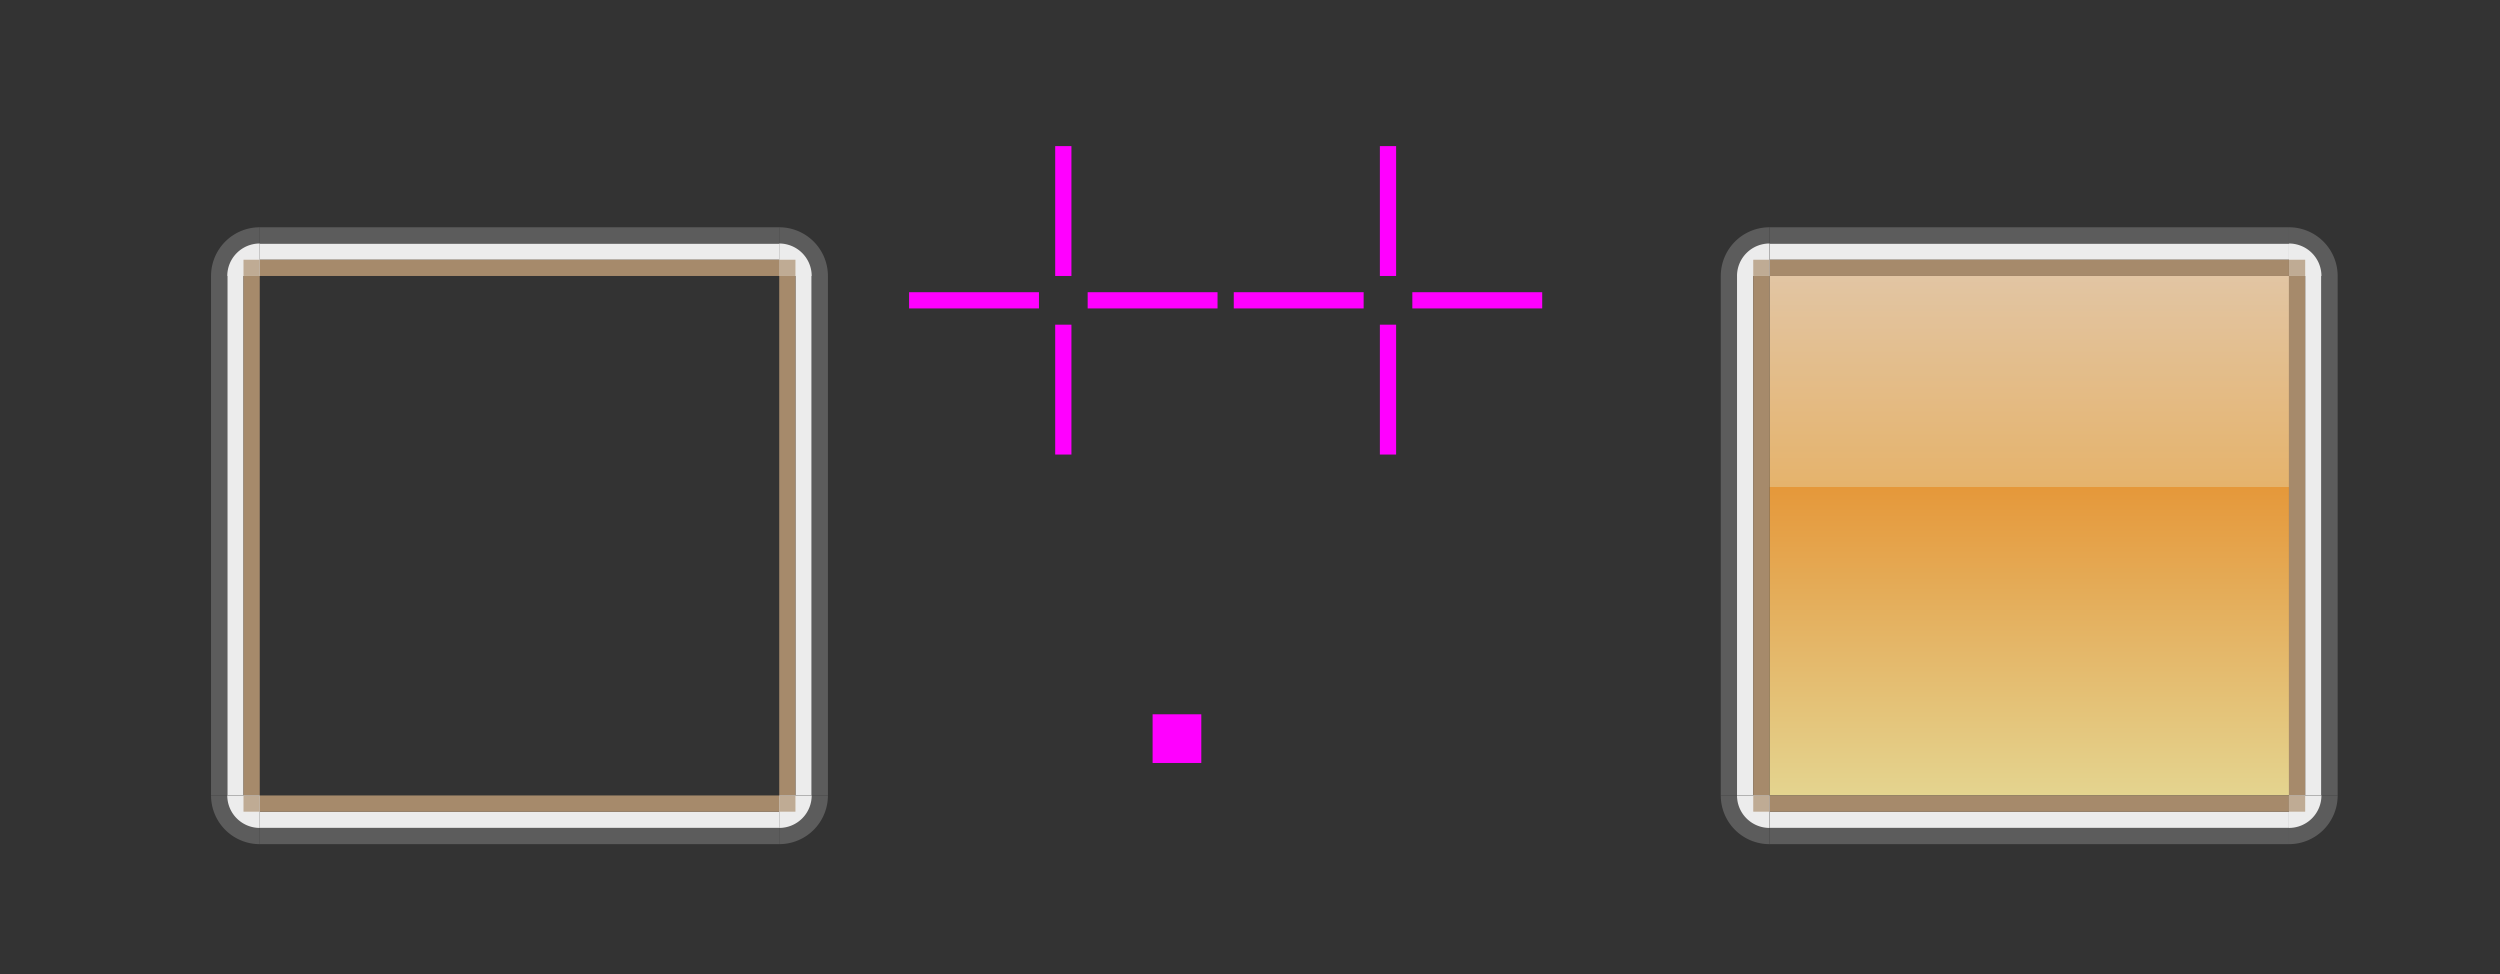 <?xml version="1.0" encoding="UTF-8" standalone="no"?>
<!-- Created with Inkscape (http://www.inkscape.org/) -->

<svg
   xmlns:dc="http://purl.org/dc/elements/1.1/"
   xmlns:cc="http://creativecommons.org/ns#"
   xmlns:rdf="http://www.w3.org/1999/02/22-rdf-syntax-ns#"
   xmlns:svg="http://www.w3.org/2000/svg"
   xmlns="http://www.w3.org/2000/svg"
   xmlns:xlink="http://www.w3.org/1999/xlink"
   xmlns:sodipodi="http://sodipodi.sourceforge.net/DTD/sodipodi-0.dtd"
   xmlns:inkscape="http://www.inkscape.org/namespaces/inkscape"
   width="154"
   height="60"
   viewBox="0 0 154 60"
   version="1.1"
   id="svg894"
   inkscape:version="0.92.5 (2060ec1f9f, 2020-04-08)"
   sodipodi:docname="tabbar.svg">
  <rect x="0" y="0" width="154" height="60" fill="#333333" stroke="none"/>
  <defs
     id="defs888">
    <linearGradient
       gradientUnits="userSpaceOnUse"
       y2="206.53"
       x2="1320"
       y1="174.53"
       x1="1320"
       id="linearGradient19745-18"
       xlink:href="#linearGradient14361-706"
       inkscape:collect="always"
       gradientTransform="translate(-1023.715,372.085)" />
    <linearGradient
       id="linearGradient14361-706"
       inkscape:collect="always">
      <stop
         id="stop887"
         offset="0"
         style="stop-color:#e2c5a3;stop-opacity:1;opacity:1" />
      <stop
         style="stop-color:#e5b36c;stop-opacity:1;opacity:1"
         offset="0.406"
         id="stop889" />
      <stop
         id="stop891"
         offset="0.406"
         style="stop-color:#e5983a;stop-opacity:1;opacity:1" />
      <stop
         style="stop-color:#e4b769;stop-opacity:1;;opacity:1"
         offset="0.719"
         id="stop893" />
      <stop
         id="stop895"
         offset="1"
         style="stop-color:#e4d48f;stop-opacity:1;opacity:1" />
    </linearGradient>
  </defs>
  <sodipodi:namedview
     id="base"
     pagecolor="#ffffff"
     bordercolor="#666666"
     borderopacity="1.0"
     inkscape:pageopacity="0.0"
     inkscape:pageshadow="2"
     inkscape:zoom="22.627418"
     inkscape:cx="74.912577"
     inkscape:cy="43.670414"
     inkscape:document-units="px"
     inkscape:current-layer="layer1"
     showgrid="true"
     units="px"
     inkscape:pagecheckerboard="true"
     inkscape:showpageshadow="false"
     fit-margin-top="10"
     fit-margin-left="10"
     fit-margin-right="10"
     fit-margin-bottom="10"
     inkscape:snap-bbox="true"
     inkscape:snap-nodes="false"
     inkscape:bbox-nodes="true"
     inkscape:bbox-paths="true">
    <inkscape:grid
       originy="-109"
       originx="36"
       type="xygrid"
       id="grid2723" />
  </sodipodi:namedview>
  <g
     inkscape:label="Layer 1"
     inkscape:groupmode="layer"
     id="layer1"
     transform="translate(-187.285,-529.615)">
    <rect
       y="538.615"
       x="272.285"
       height="8"
       width="1"
       id="north-active-tab-hint-top-margin"
       style="opacity:1;fill:#ff00ff;fill-opacity:1;fill-rule:evenodd;stroke:none;stroke-width:0.231;stroke-linecap:square;stroke-linejoin:miter;stroke-miterlimit:4;stroke-dasharray:none;stroke-opacity:1;paint-order:normal" />
    <rect
       style="opacity:1;fill:#ff00ff;fill-opacity:1;fill-rule:evenodd;stroke:none;stroke-width:0.231;stroke-linecap:square;stroke-linejoin:miter;stroke-miterlimit:4;stroke-dasharray:none;stroke-opacity:1;paint-order:normal"
       id="north-active-tab-hint-bottom-margin"
       width="1"
       height="8"
       x="272.285"
       y="549.615" />
    <rect
       style="opacity:1;fill:#ff00ff;fill-opacity:1;fill-rule:evenodd;stroke:none;stroke-width:0.231;stroke-linecap:square;stroke-linejoin:miter;stroke-miterlimit:4;stroke-dasharray:none;stroke-opacity:1;paint-order:normal"
       id="north-active-tab-hint-right-margin"
       width="8"
       height="1"
       x="274.285"
       y="547.615" />
    <rect
       y="547.615"
       x="263.285"
       height="1"
       width="8"
       id="north-active-tab-hint-left-margin"
       style="opacity:1;fill:#ff00ff;fill-opacity:1;fill-rule:evenodd;stroke:none;stroke-width:0.231;stroke-linecap:square;stroke-linejoin:miter;stroke-miterlimit:4;stroke-dasharray:none;stroke-opacity:1;paint-order:normal" />
    <rect
       y="538.615"
       x="252.285"
       height="8"
       width="1"
       id="south-active-tab-hint-top-margin"
       style="opacity:1;fill:#ff00ff;fill-opacity:1;fill-rule:evenodd;stroke:none;stroke-width:0.231;stroke-linecap:square;stroke-linejoin:miter;stroke-miterlimit:4;stroke-dasharray:none;stroke-opacity:1;paint-order:normal" />
    <rect
       style="opacity:1;fill:#ff00ff;fill-opacity:1;fill-rule:evenodd;stroke:none;stroke-width:0.231;stroke-linecap:square;stroke-linejoin:miter;stroke-miterlimit:4;stroke-dasharray:none;stroke-opacity:1;paint-order:normal"
       id="south-active-tab-hint-bottom-margin"
       width="1"
       height="8"
       x="252.285"
       y="549.615" />
    <rect
       style="opacity:1;fill:#ff00ff;fill-opacity:1;fill-rule:evenodd;stroke:none;stroke-width:0.231;stroke-linecap:square;stroke-linejoin:miter;stroke-miterlimit:4;stroke-dasharray:none;stroke-opacity:1;paint-order:normal"
       id="south-active-tab-hint-right-margin"
       width="8"
       height="1"
       x="254.285"
       y="547.615" />
    <rect
       y="547.615"
       x="243.285"
       height="1"
       width="8"
       id="south-active-tab-hint-left-margin"
       style="opacity:1;fill:#ff00ff;fill-opacity:1;fill-rule:evenodd;stroke:none;stroke-width:0.231;stroke-linecap:square;stroke-linejoin:miter;stroke-miterlimit:4;stroke-dasharray:none;stroke-opacity:1;paint-order:normal" />
    <rect
       style="opacity:1;fill:#ff00ff;fill-opacity:1;fill-rule:evenodd;stroke:none;stroke-width:0.2;stroke-linecap:square;stroke-linejoin:miter;stroke-miterlimit:4;stroke-dasharray:none;stroke-opacity:1;paint-order:normal"
       id="hint-stretch-borders"
       width="3"
       height="3"
       x="258.285"
       y="573.615" />
    <rect
       y="546.615"
       x="296.285"
       height="32"
       width="32"
       id="north-active-tab-center"
       style="opacity:1;fill:url(#linearGradient19745-18);fill-opacity:1;stroke:none;stroke-width:1.28;stroke-miterlimit:4;stroke-dasharray:none;stroke-opacity:0.187" />
    <g
       id="north-active-tab-topright"
       transform="translate(-7,1.6685791e-5)">
      <path
         style="opacity:1;fill:none;fill-opacity:1;stroke:none;stroke-width:0.5;stroke-linecap:round;stroke-linejoin:round;stroke-miterlimit:4;stroke-dasharray:none;stroke-opacity:1"
         id="path4873"
         sodipodi:type="arc"
         sodipodi:cx="335.28519"
         sodipodi:cy="-546.61481"
         sodipodi:rx="4.0000124"
         sodipodi:ry="4.0000167"
         sodipodi:start="0"
         sodipodi:end="1.5707963"
         d="m 339.285,-546.615 a 4,4 0 0 1 -4,4 l 0,-4 z"
         transform="scale(1,-1)" />
      <path
         style="opacity:1;fill:#5c5c5c;fill-opacity:1;stroke:none;stroke-width:0.5;stroke-linecap:round;stroke-linejoin:round;stroke-miterlimit:4;stroke-dasharray:none;stroke-opacity:1"
         id="path16591"
         sodipodi:type="arc"
         sodipodi:cx="335.28519"
         sodipodi:cy="-546.61481"
         sodipodi:rx="3"
         sodipodi:ry="3"
         sodipodi:start="0"
         sodipodi:end="1.5707963"
         d="m 338.285,-546.615 a 3,3 0 0 1 -3,3 l 0,-3 z"
         transform="scale(1,-1)" />
      <path
         transform="scale(1,-1)"
         d="m 337.285,-546.615 a 2,2 0 0 1 -2,2 l 0,-2 z"
         sodipodi:end="1.5707963"
         sodipodi:start="0"
         sodipodi:ry="2"
         sodipodi:rx="2"
         sodipodi:cy="-546.61481"
         sodipodi:cx="335.28519"
         sodipodi:type="arc"
         id="path16593"
         style="opacity:1;fill:#ececec;fill-opacity:1;stroke:none;stroke-width:0.5;stroke-linecap:round;stroke-linejoin:round;stroke-miterlimit:4;stroke-dasharray:none;stroke-opacity:1" />
      <rect
         id="rect16595"
         transform="scale(-1,1)"
         x="-336.285"
         y="545.615"
         width="1"
         height="1"
         style="opacity:1;fill:#bfab94;fill-opacity:1" />
    </g>
    <g
       id="north-active-tab-bottom">
      <rect
         style="opacity:1;fill:#ececec;fill-opacity:1"
         height="32"
         width="1"
         y="-328.285"
         x="-580.615"
         transform="matrix(0,-1,-1,0,0,0)"
         id="rect16565" />
      <rect
         style="opacity:1;fill:#5c5c5c;fill-opacity:1"
         height="32"
         width="1"
         y="-328.285"
         x="-581.615"
         transform="matrix(0,-1,-1,0,0,0)"
         id="rect16567" />
      <rect
         style="opacity:1;fill:#a68a6b;fill-opacity:1"
         height="32"
         width="1"
         y="-328.285"
         x="-579.615"
         transform="matrix(0,-1,-1,0,0,0)"
         id="rect16569" />
      <rect
         id="rect4828"
         transform="matrix(0,-1,-1,0,0,0)"
         x="-582.615"
         y="-328.285"
         width="1"
         height="32"
         style="opacity:1;fill:none;fill-opacity:1;stroke-width:1" />
    </g>
    <g
       id="north-active-tab-right">
      <rect
         style="opacity:1;fill:#ececec;fill-opacity:1"
         height="32"
         width="1"
         y="546.615"
         x="-330.285"
         transform="scale(-1,1)"
         id="rect16573" />
      <rect
         style="opacity:1;fill:#5c5c5c;fill-opacity:1"
         height="32"
         width="1"
         y="546.615"
         x="-331.285"
         transform="scale(-1,1)"
         id="rect16575" />
      <rect
         style="opacity:1;fill:#a68a6b;fill-opacity:1"
         height="32"
         width="1"
         y="546.615"
         x="-329.285"
         transform="scale(-1,1)"
         id="rect16577" />
      <rect
         id="rect4839"
         transform="scale(-1,1)"
         x="-332.285"
         y="546.615"
         width="1"
         height="32"
         style="opacity:1;fill:none;fill-opacity:1" />
    </g>
    <g
       id="north-active-tab-left">
      <rect
         style="opacity:1;fill:#ececec;fill-opacity:1"
         height="32"
         width="1"
         y="546.615"
         x="294.285"
         id="rect16581" />
      <rect
         style="opacity:1;fill:#5c5c5c;fill-opacity:1"
         height="32"
         width="1"
         y="546.615"
         x="293.285"
         id="rect16583" />
      <rect
         style="opacity:1;fill:#a68a6b;fill-opacity:1"
         height="32"
         width="1"
         y="546.615"
         x="295.285"
         id="rect16585" />
      <rect
         id="rect4850"
         x="292.285"
         y="546.615"
         width="1"
         height="32"
         style="opacity:1;fill:none;fill-opacity:1" />
    </g>
    <g
       id="north-active-tab-top">
      <rect
         style="opacity:1;fill:#ececec;fill-opacity:1"
         height="32"
         width="1"
         y="-328.285"
         x="544.615"
         transform="rotate(90)"
         id="rect16557" />
      <rect
         style="opacity:1;fill:#5c5c5c;fill-opacity:1"
         height="32"
         width="1"
         y="-328.285"
         x="543.615"
         transform="rotate(90)"
         id="rect16559" />
      <rect
         style="opacity:1;fill:#a68a6b;fill-opacity:1"
         height="32"
         width="1"
         y="-328.285"
         x="545.615"
         transform="rotate(90)"
         id="rect16561" />
      <rect
         id="rect4861"
         transform="rotate(90)"
         x="542.615"
         y="-328.285"
         width="1"
         height="32"
         style="opacity:1;fill:none;fill-opacity:1;stroke-width:1" />
    </g>
    <g
       transform="matrix(1,0,0,-1,-7,1125.23)"
       id="north-active-tab-bottomright">
      <path
         transform="scale(1,-1)"
         d="m 339.285,-546.615 a 4,4 0 0 1 -4,4 l 0,-4 z"
         sodipodi:end="1.5707963"
         sodipodi:start="0"
         sodipodi:ry="4.0000167"
         sodipodi:rx="4.0000124"
         sodipodi:cy="-546.61481"
         sodipodi:cx="335.28519"
         sodipodi:type="arc"
         id="path4884"
         style="opacity:1;fill:none;fill-opacity:1;stroke:none;stroke-width:0.5;stroke-linecap:round;stroke-linejoin:round;stroke-miterlimit:4;stroke-dasharray:none;stroke-opacity:1" />
      <path
         transform="scale(1,-1)"
         d="m 338.285,-546.615 a 3,3 0 0 1 -3,3 l 0,-3 z"
         sodipodi:end="1.5707963"
         sodipodi:start="0"
         sodipodi:ry="3"
         sodipodi:rx="3"
         sodipodi:cy="-546.61481"
         sodipodi:cx="335.28519"
         sodipodi:type="arc"
         id="path4886"
         style="opacity:1;fill:#5c5c5c;fill-opacity:1;stroke:none;stroke-width:0.5;stroke-linecap:round;stroke-linejoin:round;stroke-miterlimit:4;stroke-dasharray:none;stroke-opacity:1" />
      <path
         style="opacity:1;fill:#ececec;fill-opacity:1;stroke:none;stroke-width:0.5;stroke-linecap:round;stroke-linejoin:round;stroke-miterlimit:4;stroke-dasharray:none;stroke-opacity:1"
         id="path4888"
         sodipodi:type="arc"
         sodipodi:cx="335.28519"
         sodipodi:cy="-546.61481"
         sodipodi:rx="2"
         sodipodi:ry="2"
         sodipodi:start="0"
         sodipodi:end="1.5707963"
         d="m 337.285,-546.615 a 2,2 0 0 1 -2,2 l 0,-2 z"
         transform="scale(1,-1)" />
      <rect
         style="opacity:1;fill:#bfab94;fill-opacity:1"
         height="1"
         width="1"
         y="545.615"
         x="-336.285"
         transform="scale(-1,1)"
         id="rect4890" />
    </g>
    <g
       transform="matrix(-1,0,0,1,631.57,1.6685791e-5)"
       id="north-active-tab-topleft">
      <path
         transform="scale(1,-1)"
         d="m 339.285,-546.615 a 4,4 0 0 1 -4,4 l 0,-4 z"
         sodipodi:end="1.5707963"
         sodipodi:start="0"
         sodipodi:ry="4.0000167"
         sodipodi:rx="4.0000124"
         sodipodi:cy="-546.61481"
         sodipodi:cx="335.28519"
         sodipodi:type="arc"
         id="path4894"
         style="opacity:1;fill:none;fill-opacity:1;stroke:none;stroke-width:0.5;stroke-linecap:round;stroke-linejoin:round;stroke-miterlimit:4;stroke-dasharray:none;stroke-opacity:1" />
      <path
         transform="scale(1,-1)"
         d="m 338.285,-546.615 a 3,3 0 0 1 -3,3 l 0,-3 z"
         sodipodi:end="1.5707963"
         sodipodi:start="0"
         sodipodi:ry="3"
         sodipodi:rx="3"
         sodipodi:cy="-546.61481"
         sodipodi:cx="335.28519"
         sodipodi:type="arc"
         id="path4896"
         style="opacity:1;fill:#5c5c5c;fill-opacity:1;stroke:none;stroke-width:0.5;stroke-linecap:round;stroke-linejoin:round;stroke-miterlimit:4;stroke-dasharray:none;stroke-opacity:1" />
      <path
         style="opacity:1;fill:#ececec;fill-opacity:1;stroke:none;stroke-width:0.5;stroke-linecap:round;stroke-linejoin:round;stroke-miterlimit:4;stroke-dasharray:none;stroke-opacity:1"
         id="path4898"
         sodipodi:type="arc"
         sodipodi:cx="335.28519"
         sodipodi:cy="-546.61481"
         sodipodi:rx="2"
         sodipodi:ry="2"
         sodipodi:start="0"
         sodipodi:end="1.5707963"
         d="m 337.285,-546.615 a 2,2 0 0 1 -2,2 l 0,-2 z"
         transform="scale(1,-1)" />
      <rect
         style="opacity:1;fill:#bfab94;fill-opacity:1"
         height="1"
         width="1"
         y="545.615"
         x="-336.285"
         transform="scale(-1,1)"
         id="rect4900" />
    </g>
    <g
       transform="rotate(-180,315.785,562.615)"
       id="north-active-tab-bottomleft">
      <path
         transform="scale(1,-1)"
         d="m 339.285,-546.615 a 4,4 0 0 1 -4,4 l 0,-4 z"
         sodipodi:end="1.5707963"
         sodipodi:start="0"
         sodipodi:ry="4.0000167"
         sodipodi:rx="4.0000124"
         sodipodi:cy="-546.61481"
         sodipodi:cx="335.28519"
         sodipodi:type="arc"
         id="path4904"
         style="opacity:1;fill:none;fill-opacity:1;stroke:none;stroke-width:0.5;stroke-linecap:round;stroke-linejoin:round;stroke-miterlimit:4;stroke-dasharray:none;stroke-opacity:1" />
      <path
         transform="scale(1,-1)"
         d="m 338.285,-546.615 a 3,3 0 0 1 -3,3 l 0,-3 z"
         sodipodi:end="1.5707963"
         sodipodi:start="0"
         sodipodi:ry="3"
         sodipodi:rx="3"
         sodipodi:cy="-546.61481"
         sodipodi:cx="335.28519"
         sodipodi:type="arc"
         id="path4906"
         style="opacity:1;fill:#5c5c5c;fill-opacity:1;stroke:none;stroke-width:0.5;stroke-linecap:round;stroke-linejoin:round;stroke-miterlimit:4;stroke-dasharray:none;stroke-opacity:1" />
      <path
         style="opacity:1;fill:#ececec;fill-opacity:1;stroke:none;stroke-width:0.5;stroke-linecap:round;stroke-linejoin:round;stroke-miterlimit:4;stroke-dasharray:none;stroke-opacity:1"
         id="path4908"
         sodipodi:type="arc"
         sodipodi:cx="335.28519"
         sodipodi:cy="-546.61481"
         sodipodi:rx="2"
         sodipodi:ry="2"
         sodipodi:start="0"
         sodipodi:end="1.5707963"
         d="m 337.285,-546.615 a 2,2 0 0 1 -2,2 l 0,-2 z"
         transform="scale(1,-1)" />
      <rect
         style="opacity:1;fill:#bfab94;fill-opacity:1"
         height="1"
         width="1"
         y="545.615"
         x="-336.285"
         transform="scale(-1,1)"
         id="rect4910" />
    </g>
    <use
       height="100%"
       width="100%"
       transform="translate(-93)"
       id="south-active-tab-center"
       xlink:href="#north-active-tab-center"
       y="0"
       x="0" />
    <use
       height="100%"
       width="100%"
       transform="translate(-93)"
       id="south-active-tab-topright"
       xlink:href="#north-active-tab-topright"
       y="0"
       x="0" />
    <use
       height="100%"
       width="100%"
       transform="translate(-93)"
       id="south-active-tab-bottom"
       xlink:href="#north-active-tab-bottom"
       y="0"
       x="0" />
    <use
       height="100%"
       width="100%"
       transform="translate(-93)"
       id="south-active-tab-right"
       xlink:href="#north-active-tab-right"
       y="0"
       x="0" />
    <use
       height="100%"
       width="100%"
       transform="translate(-93)"
       id="south-active-tab-left"
       xlink:href="#north-active-tab-left"
       y="0"
       x="0" />
    <use
       height="100%"
       width="100%"
       transform="translate(-93)"
       id="south-active-tab-top"
       xlink:href="#north-active-tab-top"
       y="0"
       x="0" />
    <use
       height="100%"
       width="100%"
       transform="translate(-93)"
       id="south-active-tab-bottomright"
       xlink:href="#north-active-tab-bottomright"
       y="0"
       x="0" />
    <use
       height="100%"
       width="100%"
       transform="translate(-93)"
       id="south-active-tab-topleft"
       xlink:href="#north-active-tab-topleft"
       y="0"
       x="0" />
    <use
       height="100%"
       width="100%"
       transform="translate(-93)"
       id="south-active-tab-bottomleft"
       xlink:href="#north-active-tab-bottomleft"
       y="0"
       x="0" />
  </g>
</svg>
